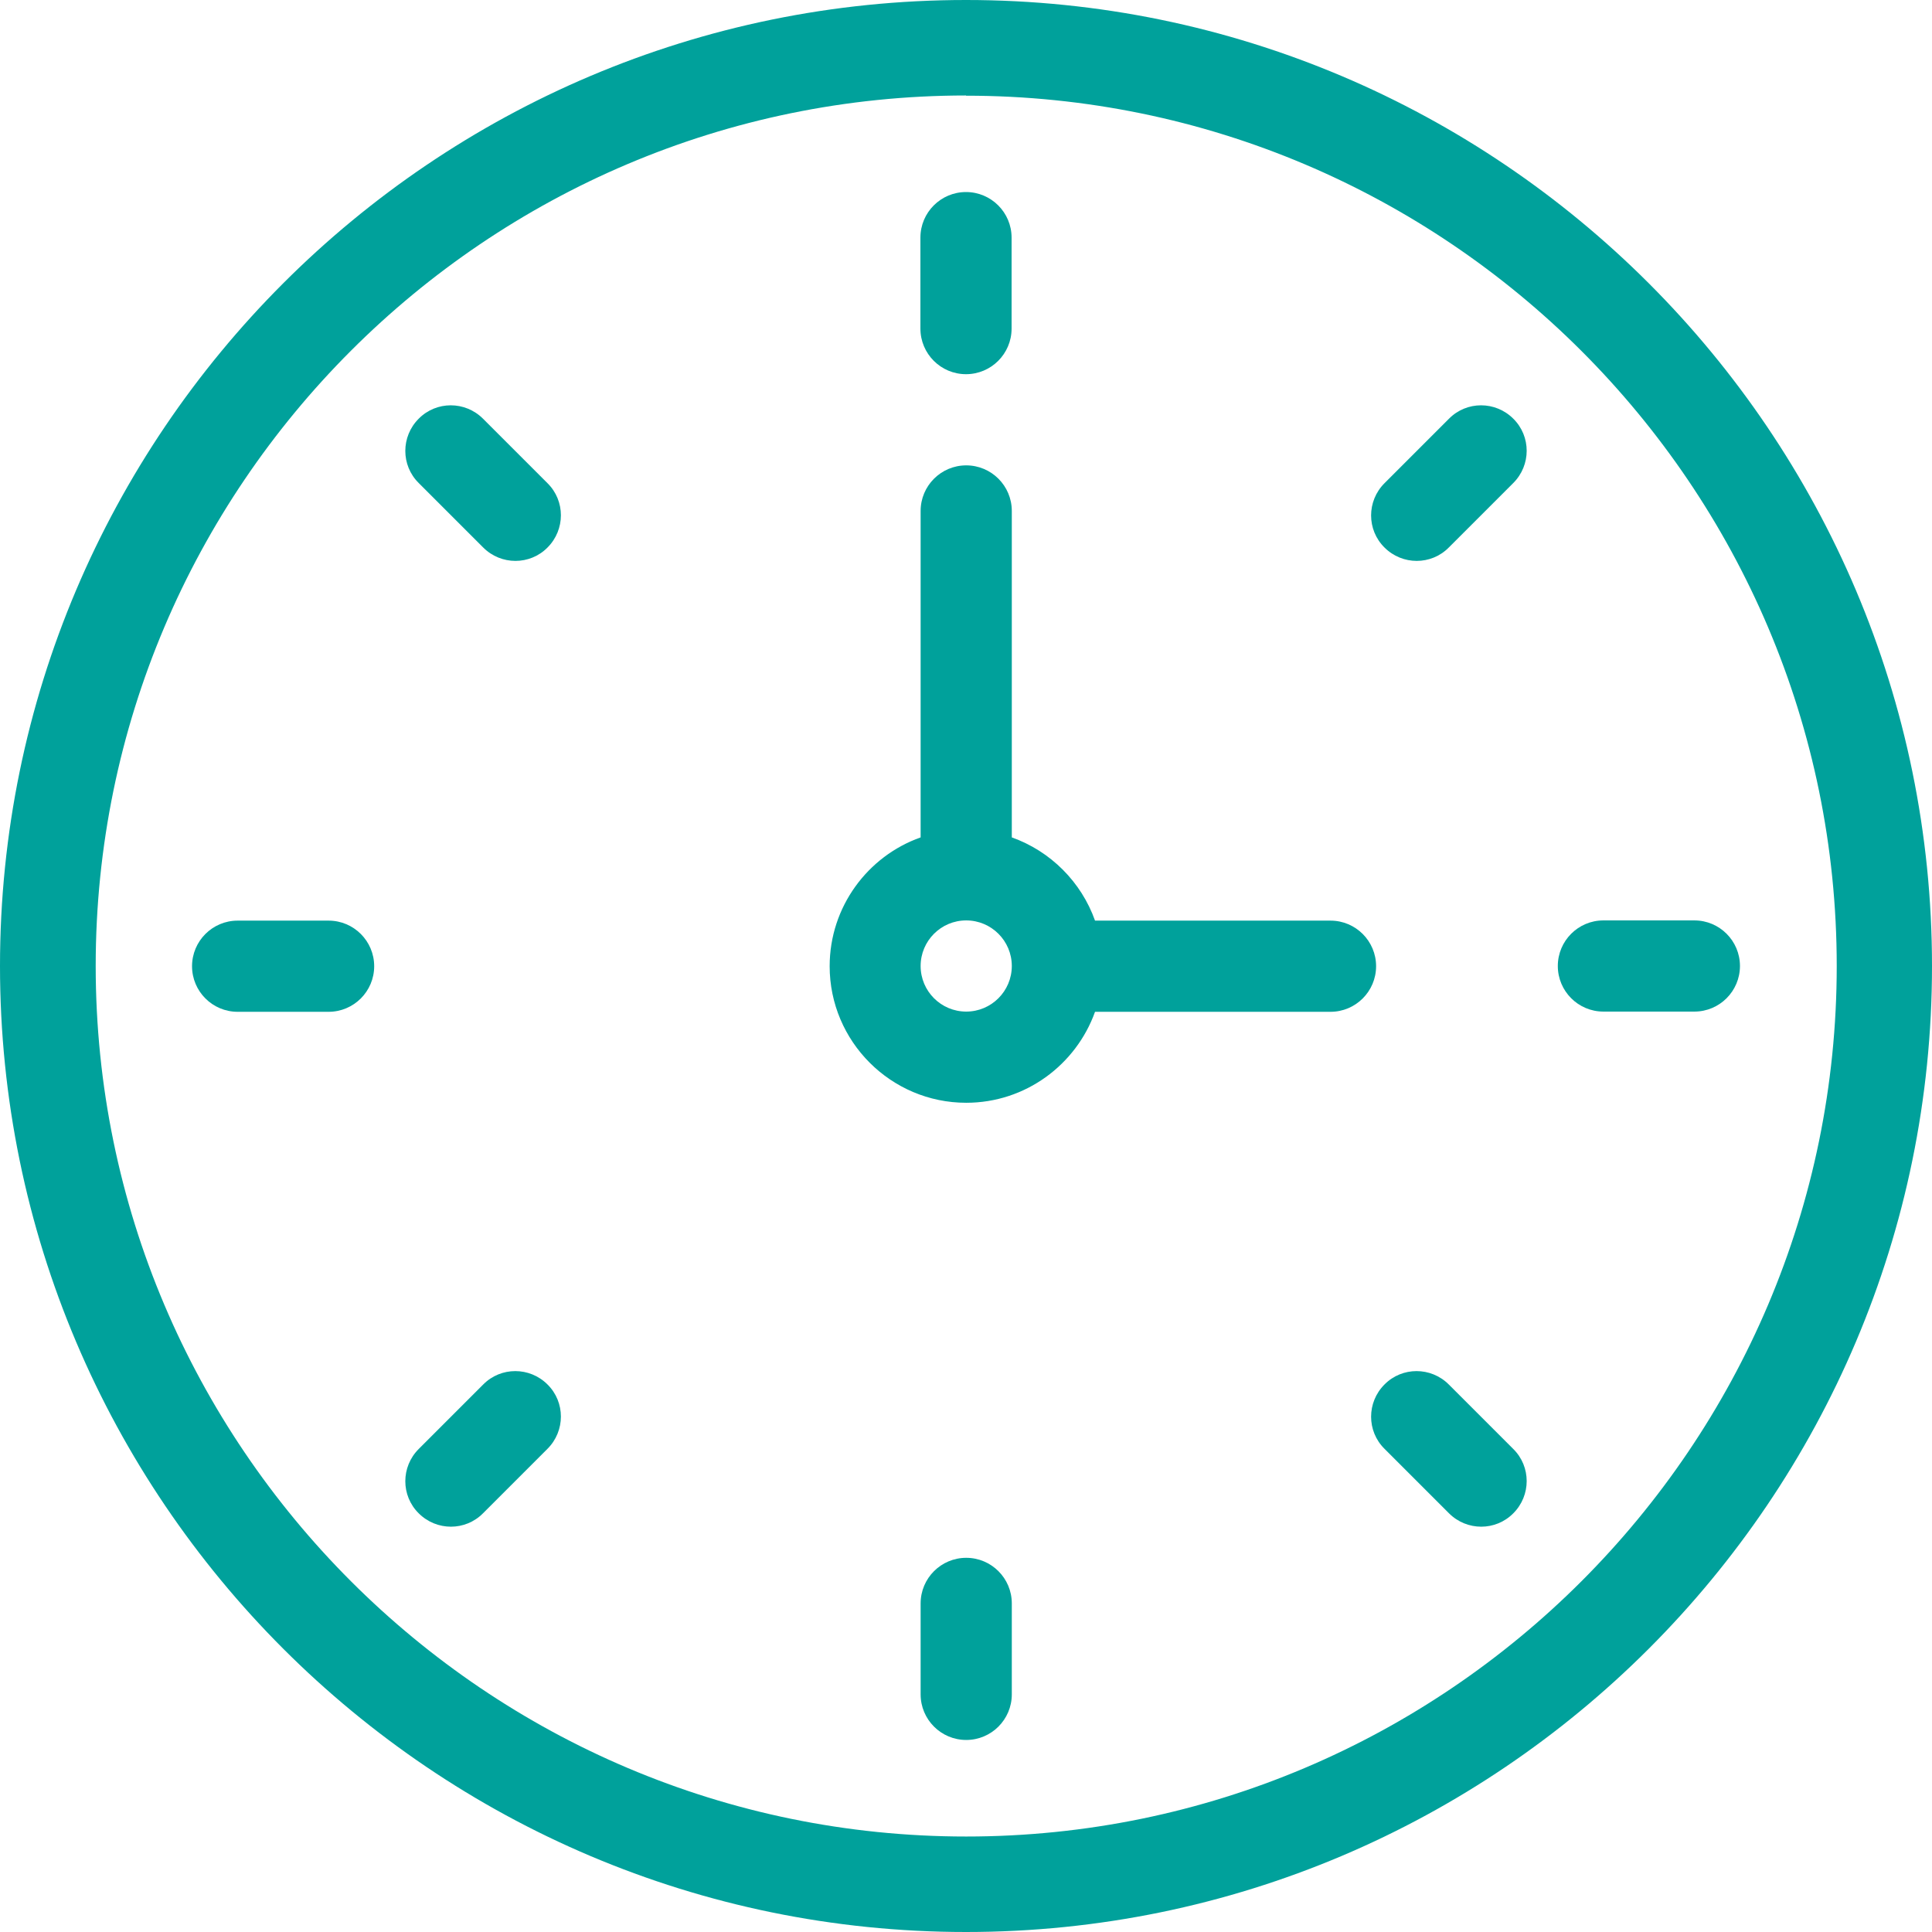 <?xml version="1.0" encoding="UTF-8"?><svg id="Layer_2" xmlns="http://www.w3.org/2000/svg" viewBox="0 0 89.84 89.84"><defs><style>.cls-1{fill:#00a19b;}</style></defs><g id="Capa_1"><path class="cls-1" d="M42.81,38.94c-2.46,.87-4.23,3.23-4.23,5.99,0,3.5,2.85,6.35,6.35,6.35,2.76,0,5.11-1.77,5.99-4.23h10.95c1.17,0,2.12-.95,2.12-2.12s-.95-2.12-2.12-2.12h-10.95c-.64-1.8-2.07-3.23-3.87-3.87v-15.18c0-1.17-.95-2.12-2.12-2.12s-2.12,.95-2.12,2.12v15.18Zm2.12,8.1c-1.17,0-2.12-.95-2.12-2.12s.95-2.12,2.12-2.12,2.12,.95,2.12,2.12-.95,2.12-2.12,2.12h0Z"/><path class="cls-1" d="M44.92,17.4c1.17,0,2.12-.95,2.12-2.12v-4.23c0-1.17-.95-2.12-2.12-2.12s-2.12,.95-2.12,2.12v4.23c0,1.17,.95,2.12,2.12,2.12h0Z"/><path class="cls-1" d="M42.81,74.56v4.23c0,1.17,.95,2.12,2.12,2.12s2.12-.95,2.12-2.12v-4.23c0-1.17-.95-2.12-2.12-2.12s-2.12,.95-2.12,2.12h0Z"/><path class="cls-1" d="M11.05,42.81c-1.17,0-2.12,.95-2.12,2.12s.95,2.12,2.12,2.12h4.23c1.17,0,2.12-.95,2.12-2.12s-.95-2.12-2.12-2.12h-4.23Z"/><path class="cls-1" d="M78.79,47.04c1.17,0,2.12-.95,2.12-2.12s-.95-2.12-2.12-2.12h-4.23c-1.17,0-2.12,.95-2.12,2.12s.95,2.12,2.12,2.12h4.23Z"/><path class="cls-1" d="M19.47,70.37c.83,.83,2.17,.83,2.99,0l3-3c.83-.83,.83-2.17,0-2.99-.83-.83-2.17-.83-2.99,0l-3,3c-.83,.83-.83,2.17,0,2.99h0Z"/><path class="cls-1" d="M70.37,19.47c-.83-.83-2.17-.83-2.99,0l-3,3c-.83,.83-.83,2.17,0,2.99,.83,.83,2.17,.83,2.99,0l3-3c.83-.83,.83-2.17,0-2.99h0Z"/><path class="cls-1" d="M67.37,64.38c-.83-.83-2.17-.83-2.99,0-.83,.83-.83,2.17,0,2.99l3,3c.83,.83,2.17,.83,2.99,0,.83-.83,.83-2.17,0-2.99l-3-3Z"/><path class="cls-1" d="M22.47,25.46c.83,.83,2.17,.83,2.99,0,.83-.83,.83-2.17,0-2.99l-3-3c-.83-.83-2.17-.83-2.99,0-.83,.83-.83,2.17,0,2.99l3,3Z"/><path class="cls-1" d="M44.92,89.84C20.15,89.84,0,69.69,0,44.92S20.15,0,44.92,0s44.92,20.15,44.92,44.92-20.15,44.92-44.92,44.92Zm0-85.4C22.6,4.45,4.45,22.6,4.45,44.92s18.16,40.48,40.48,40.48,40.48-18.16,40.48-40.48S67.24,4.45,44.92,4.45Z"/></g></svg>